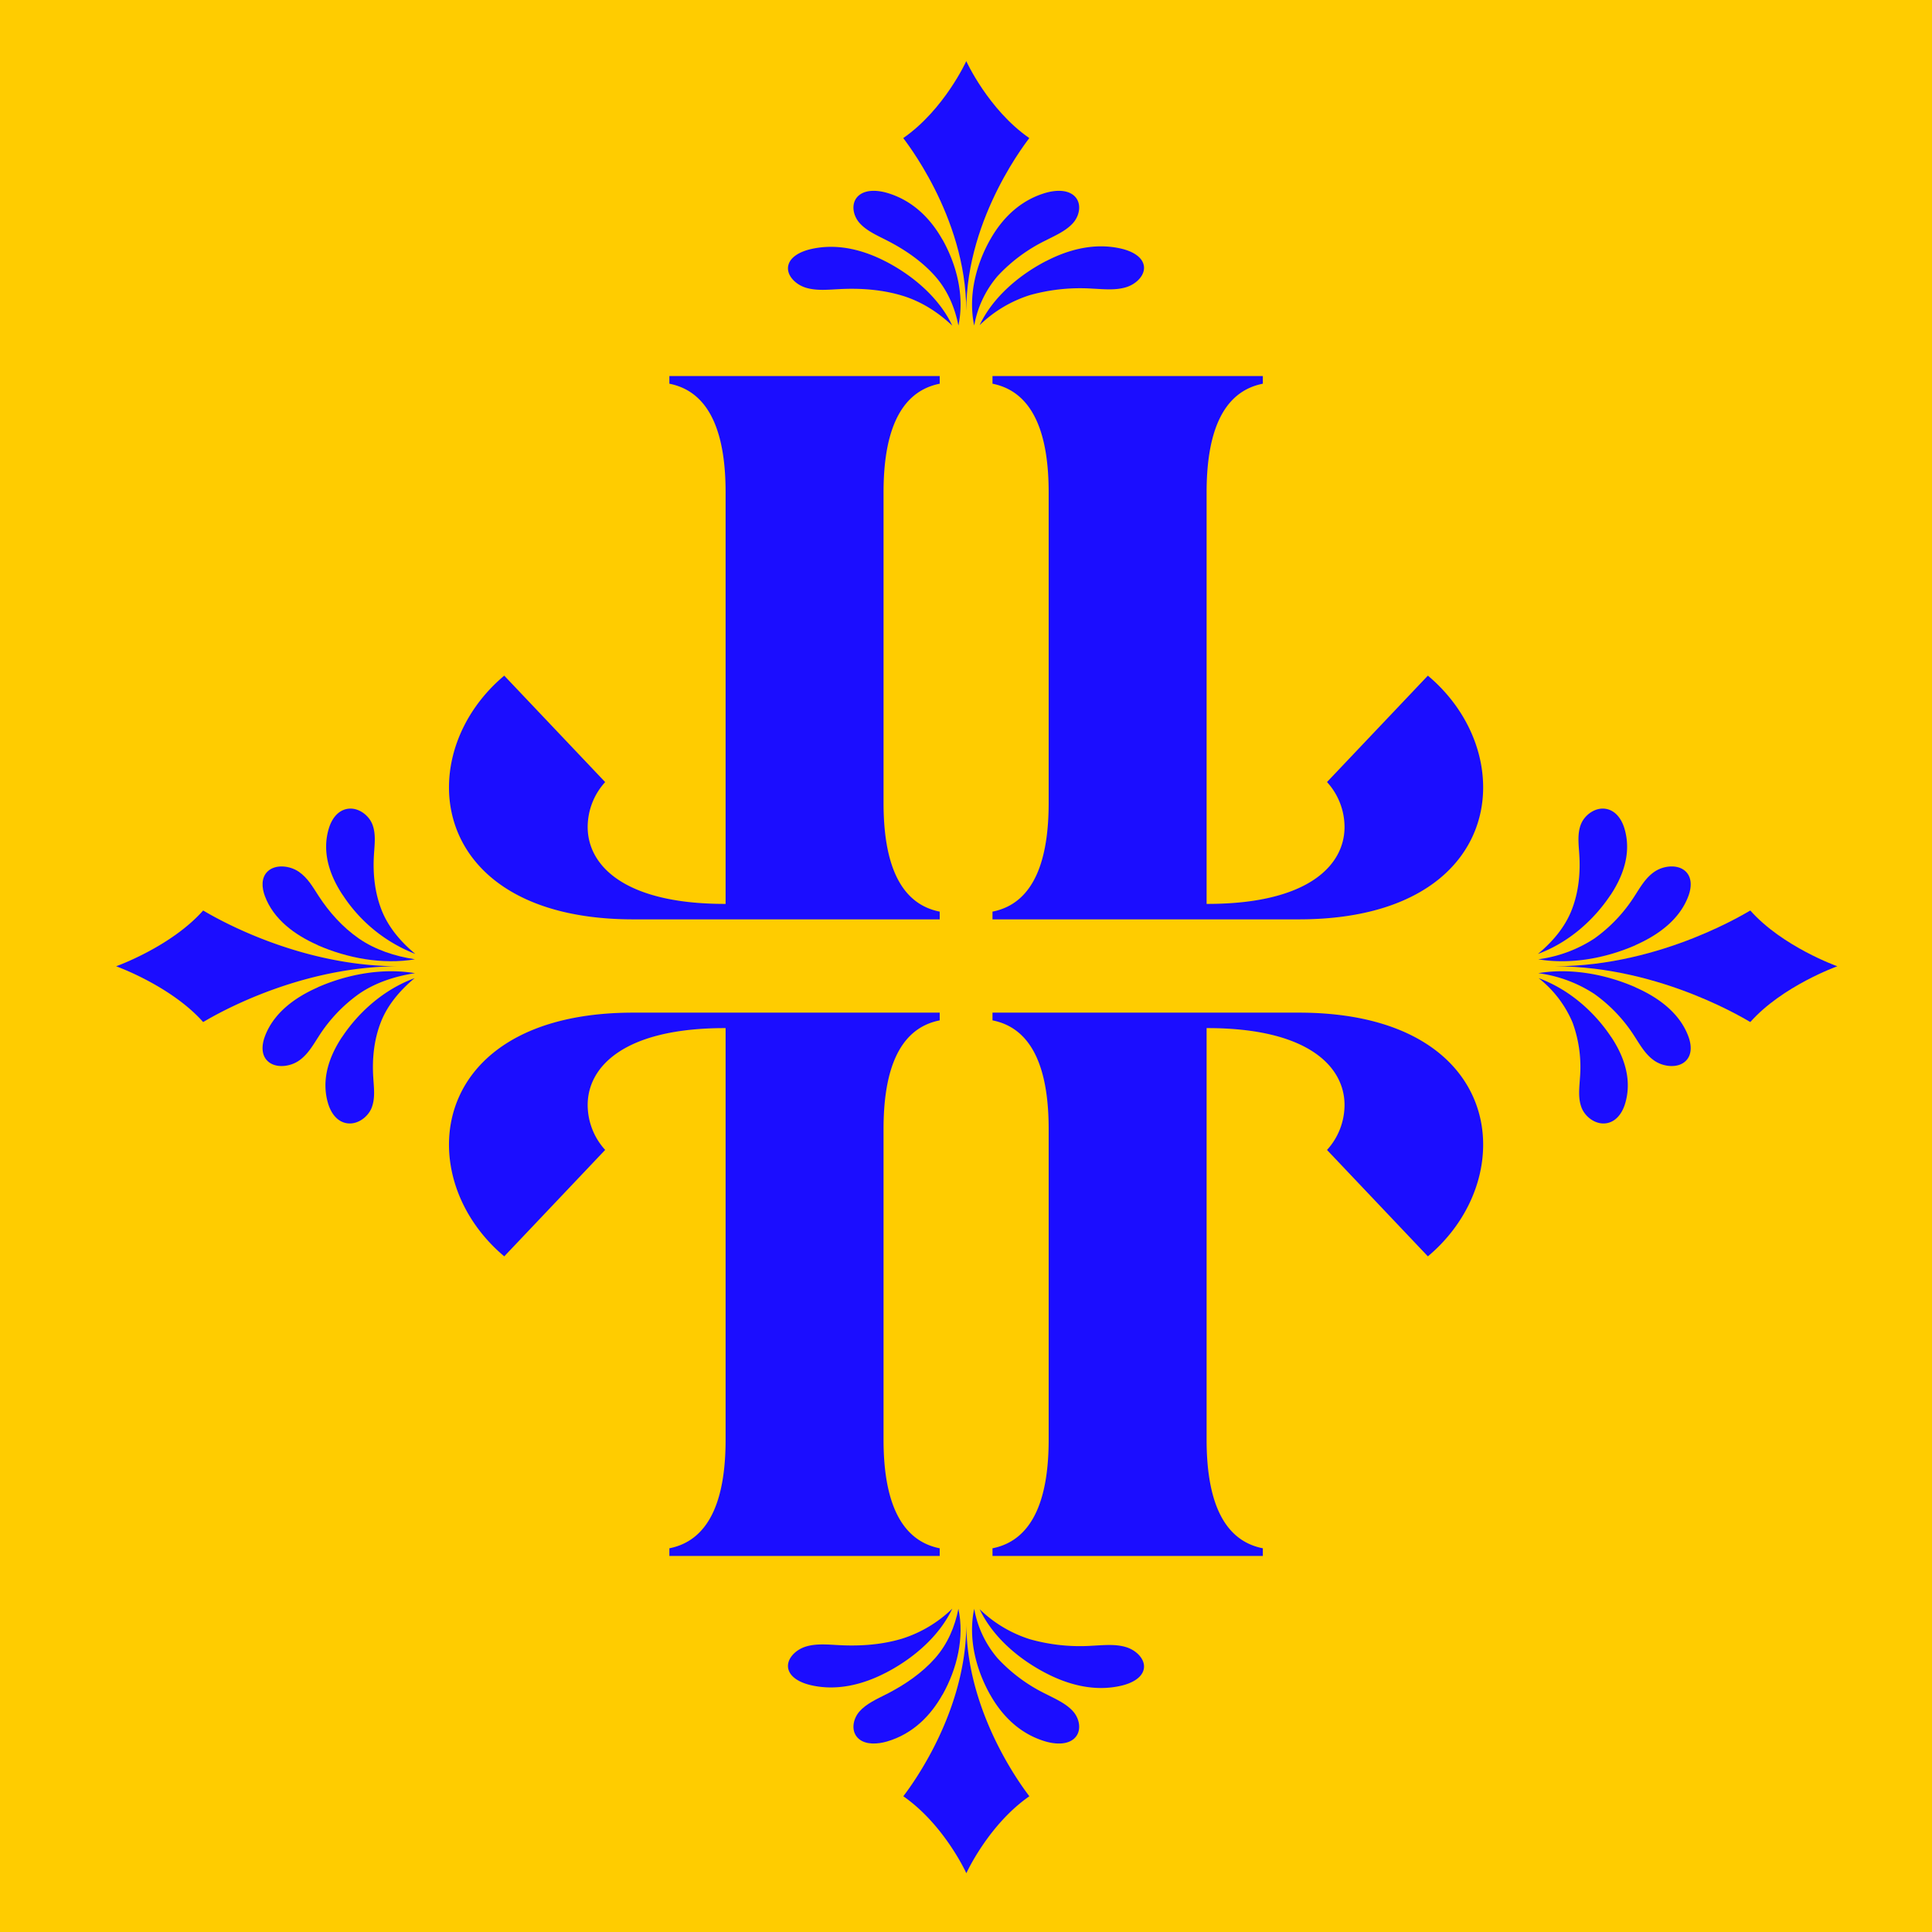 <svg viewBox="0 0 28 28" xmlns="http://www.w3.org/2000/svg" xml:space="preserve" style="fill-rule:evenodd;clip-rule:evenodd;stroke-linejoin:round;stroke-miterlimit:2" width="28" height="28"><path style="fill:#fc0" d="M-24.92-14.012h72.342v57.39H-24.92z"/><path style="fill:none" d="M-11.445-8.502h50.889v45.004h-50.889z"/><path d="M14.004.886s-.319.702-.913 1.115c-.011-.005.913 1.12.913 2.505 0-1.385.924-2.511.913-2.505-.594-.413-.913-1.115-.913-1.115" style="fill:#1b0dff;fill-rule:nonzero"/><path d="M14.35 3.474c.17-.303.428-.569.804-.679.135-.039.301-.05.405.035.121.099.096.282-.004.398-.1.115-.254.182-.397.255a2.362 2.362 0 0 0-.7.518 1.507 1.507 0 0 0-.339.717c-.089-.418.019-.868.231-1.245" style="fill:#1b0dff;fill-rule:nonzero"/><path d="M15.163 3.783c.33-.171.711-.269 1.093-.178.138.033.283.104.317.226.04.141-.095.283-.251.331-.155.048-.326.029-.49.021a2.699 2.699 0 0 0-.906.094 1.84 1.84 0 0 0-.728.435c.185-.393.554-.717.965-.93m-2.326.008c-.33-.171-.711-.269-1.093-.178-.138.033-.283.104-.317.226-.04.141.095.283.25.331.155.048.326.029.49.021.306-.016.617.007.906.094.283.085.525.244.728.435-.185-.393-.554-.717-.965-.93" style="fill:#1b0dff;fill-rule:nonzero"/><path d="M13.659 3.474c-.17-.303-.428-.569-.804-.679-.135-.039-.301-.05-.405.035-.121.099-.096.282.004.398.1.115.254.182.397.255.265.135.511.305.7.518.184.208.288.459.339.717.089-.418-.019-.868-.23-1.245m5.571 7.86a.97.97 0 0 1 .255.653c0 .551-.522 1.114-1.986 1.114h-.013V7.136c0-.788.191-1.452.815-1.575V5.45h-3.918v.111c.623.124.814.788.814 1.575v4.501c0 .788-.191 1.452-.814 1.575v.112h4.44c1.87 0 2.671-.933 2.671-1.912 0-.596-.292-1.193-.801-1.62l-1.462 1.542Zm-10.459 0a.969.969 0 0 0-.255.653c0 .551.522 1.114 1.986 1.114h.013V7.136c0-.788-.191-1.452-.815-1.575V5.45h3.918v.111c-.623.124-.814.788-.814 1.575v4.501c0 .788.191 1.452.814 1.575v.112H9.178c-1.87 0-2.671-.933-2.671-1.912 0-.596.292-1.193.801-1.62l1.462 1.542Zm10.459 5.334a.97.97 0 0 0 .255-.653c0-.551-.522-1.114-1.986-1.114h-.013v5.964c0 .788.191 1.452.815 1.575v.111h-3.918v-.111c.623-.124.814-.788.814-1.575v-4.501c0-.788-.191-1.452-.814-1.575v-.112h4.44c1.87 0 2.671.933 2.671 1.912 0 .596-.292 1.193-.801 1.62l-1.462-1.542Zm-10.459 0a.969.969 0 0 1-.255-.653c0-.551.522-1.114 1.986-1.114h.013v5.964c0 .788-.191 1.452-.815 1.575v.111h3.918v-.111c-.623-.124-.814-.788-.814-1.575v-4.501c0-.788.191-1.452.814-1.575v-.112H9.178c-1.87 0-2.671.933-2.671 1.912 0 .596.292 1.193.801 1.62l1.462-1.542Zm5.233 10.481s-.319-.702-.913-1.115c-.011.006.913-1.12.913-2.505 0 1.385.924 2.511.913 2.505-.594.413-.913 1.115-.913 1.115" style="fill:#1b0dff;fill-rule:nonzero"/><path d="M14.35 24.56c.17.303.428.569.804.679.135.039.301.05.405-.035.121-.099.096-.282-.004-.398-.1-.115-.254-.182-.397-.255a2.362 2.362 0 0 1-.7-.518 1.507 1.507 0 0 1-.339-.717c-.089.418.019.868.231 1.245" style="fill:#1b0dff;fill-rule:nonzero"/><path d="M15.163 24.251c.33.171.711.269 1.093.178.138-.033.283-.104.317-.226.04-.141-.095-.283-.251-.331-.155-.048-.326-.029-.49-.021a2.673 2.673 0 0 1-.906-.094 1.84 1.84 0 0 1-.728-.435c.185.393.554.717.965.929m-2.326-.008c-.33.171-.711.269-1.093.178-.138-.033-.283-.104-.317-.226-.04-.141.095-.283.25-.331.155-.048.326-.029.49-.021.306.016.617-.007.906-.094a1.84 1.84 0 0 0 .728-.435c-.185.393-.554.717-.965.93" style="fill:#1b0dff;fill-rule:nonzero"/><path d="M13.659 24.56c-.17.303-.428.569-.804.679-.135.039-.301.05-.405-.035-.121-.099-.096-.282.004-.398.1-.115.254-.182.397-.255.265-.135.511-.305.7-.518.184-.208.288-.459.339-.717.089.418-.019.868-.23 1.245m12.968-10.557s-.794-.282-1.261-.808c.006-.01-1.267.808-2.833.808 1.566 0 2.839.818 2.833.808.467-.525 1.261-.808 1.261-.808" style="fill:#1b0dff;fill-rule:nonzero"/><path d="M23.701 14.309c.343.15.644.378.768.711.045.12.057.266-.04.358-.112.107-.319.085-.45-.004-.131-.089-.206-.225-.288-.351a2.21 2.21 0 0 0-.586-.619 1.949 1.949 0 0 0-.811-.3c.473-.079.981.017 1.408.204" style="fill:#1b0dff;fill-rule:nonzero"/><path d="M23.351 15.029c.194.292.304.628.201.967-.037.122-.117.25-.256.28-.16.035-.32-.084-.374-.221-.054-.138-.033-.288-.024-.433a1.876 1.876 0 0 0-.107-.802 1.614 1.614 0 0 0-.492-.644c.444.163.81.49 1.051.853m-.009-2.057c.194-.292.304-.628.201-.967-.037-.122-.117-.25-.256-.28-.16-.035-.32.084-.374.221-.054.137-.033.288-.024.433.018.27-.008.545-.107.802-.096.25-.276.465-.492.644.444-.163.81-.49 1.051-.853" style="fill:#1b0dff;fill-rule:nonzero"/><path d="M23.701 13.698c.343-.151.644-.378.768-.711.045-.12.057-.266-.04-.358-.112-.107-.319-.085-.45.004-.131.089-.206.225-.288.351a2.21 2.21 0 0 1-.586.619 1.949 1.949 0 0 1-.811.3c.473.079.981-.017 1.408-.204m-22.019.305s.794-.282 1.261-.808c-.006-.01 1.267.808 2.833.808-1.566 0-2.839.818-2.833.808-.467-.525-1.261-.808-1.261-.808" style="fill:#1b0dff;fill-rule:nonzero"/><path d="M4.607 14.309c-.343.15-.644.378-.768.711-.045.12-.057.266.04.358.112.107.319.085.45-.004.131-.089.206-.225.288-.351a2.21 2.21 0 0 1 .586-.619c.235-.162.519-.255.811-.3-.473-.079-.981.017-1.408.204" style="fill:#1b0dff;fill-rule:nonzero"/><path d="M4.957 15.029c-.194.292-.304.628-.201.967.037.122.117.25.256.28.16.035.32-.084.374-.221.054-.138.033-.288.024-.433-.018-.27.008-.545.107-.802.096-.25.276-.464.492-.644-.444.163-.81.49-1.051.853m.009-2.057c-.194-.292-.304-.628-.201-.967.037-.122.117-.25.256-.28.16-.035.32.084.374.221.054.137.033.288.024.433-.018.27.008.545.107.802.096.25.276.465.492.644a2.209 2.209 0 0 1-1.051-.853" style="fill:#1b0dff;fill-rule:nonzero"/><path d="M4.607 13.698c-.343-.151-.644-.378-.768-.711-.045-.12-.057-.266.04-.358.112-.107.319-.085.45.004.131.089.206.225.288.351.153.235.345.452.586.619.235.162.519.255.811.3-.473.079-.981-.017-1.408-.204" style="fill:#1b0dff;fill-rule:nonzero"/></svg>